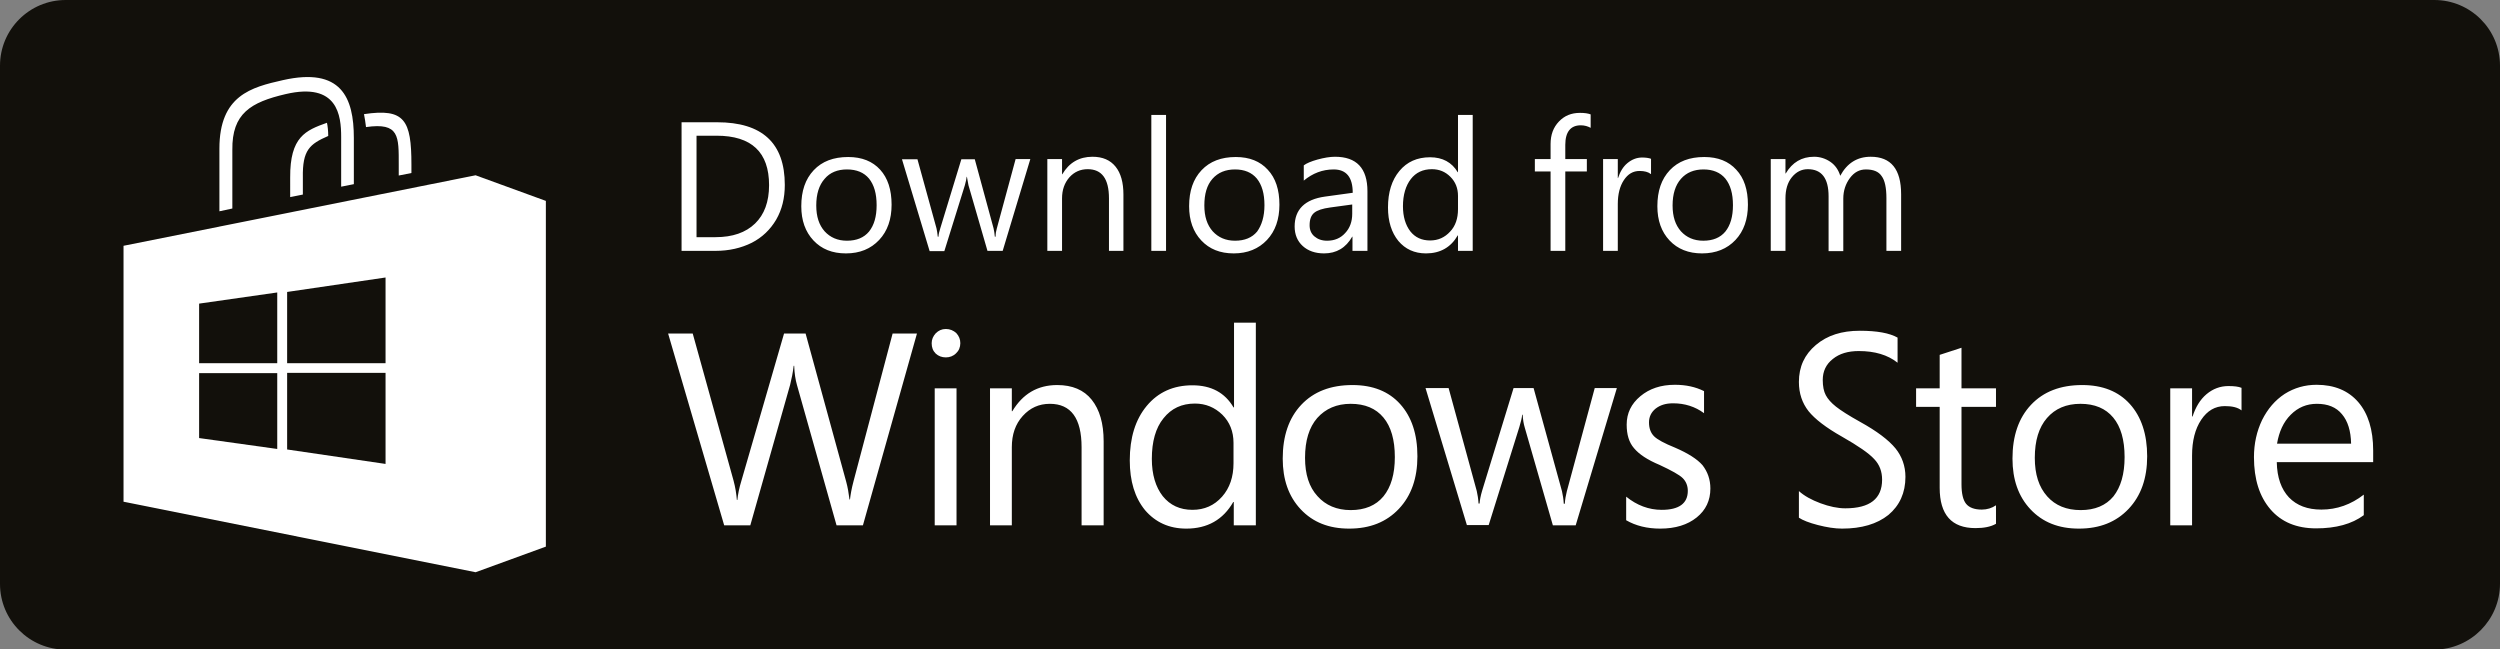<?xml version="1.0" encoding="utf-8"?>
<!-- Generator: Adobe Illustrator 25.2.1, SVG Export Plug-In . SVG Version: 6.00 Build 0)  -->
<svg version="1.1" id="图层_1" xmlns="http://www.w3.org/2000/svg" xmlns:xlink="http://www.w3.org/1999/xlink" x="0px" y="0px"
	 viewBox="0 0 98.56 25.6" style="enable-background:new 0 0 98.56 25.6;" xml:space="preserve">
<rect x="0" y="0" width="98.56" height="25.6" fill="#808080" stroke="none"/>
<style type="text/css">
	.st0{fill:#12100B;}
	.st1{fill:#FFFFFF;}
</style>
<path class="st0" d="M98.56,23.01V2.59C98.56,1.16,97.4,0,95.97,0H2.59C1.16,0,0,1.16,0,2.59v20.43c0,1.43,1.16,2.59,2.59,2.59
	h93.39C97.4,25.6,98.56,24.44,98.56,23.01z"/>
<g>
	<path class="st1" d="M12.89,4.84c0.03,0.14,0.05,0.32,0.05,0.52C12.21,5.68,11.92,5.91,11.94,7v0.67l-0.5,0.1V7
		C11.43,5.39,12.05,5.14,12.89,4.84 M14.35,4.5c0.03,0.16,0.06,0.33,0.08,0.51c1.32-0.19,1.29,0.36,1.29,1.49v0.42l0.5-0.1V6.49
		C16.22,4.73,15.95,4.26,14.35,4.5 M9.16,8.22V5.91c-0.02-1.44,0.73-1.88,2.1-2.2c2.06-0.48,2.19,0.85,2.19,1.69v1.96l0.5-0.1V5.44
		c0-1.6-0.5-2.8-2.8-2.28c-1.24,0.28-2.5,0.6-2.5,2.7v2.47L9.16,8.22z M15.2,14.32h-3.88v-2.81l3.88-0.57V14.32z M15.2,18.29
		l-3.88-0.57v-3.02h3.88V18.29z M10.93,14.32H7.85v-2.35l3.08-0.44V14.32z M10.93,17.7l-3.08-0.43v-2.56h3.08V17.7z M18.75,6.91
		L4.87,9.69v10.09l13.88,2.78l2.77-1.01V7.92L18.75,6.91z"/>
	<path class="st1" d="M30.94,7.29c0,0.52-0.11,0.97-0.34,1.37c-0.23,0.39-0.55,0.7-0.96,0.91c-0.42,0.21-0.9,0.32-1.43,0.32h-1.34
		V4.82h1.4C30.05,4.82,30.94,5.64,30.94,7.29 M30.32,7.3c0-1.3-0.69-1.95-2.07-1.95h-0.79v4h0.75c0.67,0,1.19-0.18,1.56-0.54
		C30.13,8.46,30.32,7.96,30.32,7.3 M35.15,8.07c0,0.57-0.16,1.04-0.49,1.39c-0.33,0.35-0.76,0.53-1.31,0.53
		c-0.54,0-0.96-0.17-1.28-0.51c-0.32-0.34-0.48-0.79-0.48-1.35c0-0.6,0.16-1.07,0.49-1.42c0.33-0.35,0.78-0.52,1.36-0.52
		c0.54,0,0.96,0.17,1.26,0.5C35,7.02,35.15,7.48,35.15,8.07 M34.56,8.09c0-0.46-0.1-0.8-0.3-1.05c-0.2-0.24-0.49-0.36-0.87-0.36
		c-0.37,0-0.67,0.12-0.88,0.37c-0.22,0.25-0.33,0.6-0.33,1.05c0,0.44,0.11,0.77,0.33,1.02c0.22,0.24,0.51,0.37,0.88,0.37
		c0.38,0,0.67-0.12,0.87-0.36C34.46,8.88,34.56,8.54,34.56,8.09 M40.62,6.27l-1.09,3.62h-0.6L38.18,7.3
		c-0.02-0.09-0.04-0.2-0.06-0.33h-0.01c-0.01,0.08-0.03,0.19-0.07,0.33l-0.81,2.6h-0.58l-1.09-3.62h0.61l0.75,2.72
		c0.02,0.09,0.04,0.2,0.05,0.33h0.03c0-0.09,0.03-0.2,0.07-0.33l0.83-2.72h0.53L39.17,9c0.02,0.09,0.04,0.2,0.05,0.33h0.03
		C39.25,9.21,39.27,9.1,39.3,9l0.74-2.73H40.62z M44.3,9.89h-0.58V7.82c0-0.77-0.28-1.15-0.84-1.15c-0.29,0-0.53,0.11-0.72,0.32
		c-0.19,0.22-0.29,0.49-0.29,0.83v2.07h-0.58V6.27h0.58v0.6h0.01c0.27-0.46,0.67-0.69,1.19-0.69c0.4,0,0.7,0.13,0.91,0.39
		c0.21,0.26,0.31,0.63,0.31,1.1V9.89z M45.97,9.89h-0.58V4.53h0.58V9.89z M50.44,8.07c0,0.57-0.16,1.04-0.49,1.39
		c-0.33,0.35-0.77,0.53-1.31,0.53c-0.54,0-0.96-0.17-1.28-0.51c-0.32-0.34-0.48-0.79-0.48-1.35c0-0.6,0.16-1.07,0.49-1.42
		c0.33-0.35,0.78-0.52,1.35-0.52c0.54,0,0.96,0.17,1.26,0.5C50.29,7.02,50.44,7.48,50.44,8.07 M49.85,8.09c0-0.46-0.1-0.8-0.3-1.05
		c-0.2-0.24-0.49-0.36-0.86-0.36c-0.37,0-0.67,0.12-0.89,0.37c-0.22,0.25-0.32,0.6-0.32,1.05c0,0.44,0.11,0.77,0.33,1.02
		c0.22,0.24,0.51,0.37,0.88,0.37c0.38,0,0.67-0.12,0.87-0.36C49.74,8.88,49.85,8.54,49.85,8.09 M53.9,9.89h-0.58V9.33h-0.01
		c-0.25,0.44-0.62,0.66-1.11,0.66c-0.35,0-0.63-0.1-0.84-0.29c-0.21-0.19-0.32-0.45-0.32-0.77c0-0.67,0.4-1.07,1.2-1.18l1.09-0.15
		c0-0.61-0.25-0.92-0.75-0.92c-0.44,0-0.83,0.15-1.18,0.44V6.52c0.1-0.08,0.29-0.16,0.54-0.23c0.26-0.07,0.49-0.11,0.69-0.11
		c0.85,0,1.28,0.45,1.28,1.36V9.89z M53.32,8.06l-0.88,0.12c-0.3,0.04-0.51,0.11-0.63,0.21c-0.12,0.1-0.18,0.26-0.18,0.49
		c0,0.18,0.06,0.33,0.19,0.44c0.13,0.11,0.29,0.17,0.5,0.17c0.29,0,0.53-0.1,0.71-0.3c0.19-0.2,0.28-0.46,0.28-0.76V8.06z
		 M58.06,9.89h-0.58V9.28h-0.01c-0.27,0.47-0.69,0.71-1.25,0.71c-0.46,0-0.82-0.17-1.09-0.49c-0.27-0.33-0.41-0.77-0.41-1.32
		c0-0.6,0.15-1.08,0.45-1.44c0.3-0.36,0.7-0.54,1.21-0.54c0.49,0,0.86,0.2,1.09,0.59h0.01V4.53h0.58V9.89z M57.48,8.25V7.72
		c0-0.3-0.1-0.55-0.3-0.75c-0.2-0.2-0.44-0.3-0.73-0.3c-0.35,0-0.63,0.13-0.83,0.39c-0.2,0.26-0.31,0.62-0.31,1.07
		c0,0.41,0.1,0.74,0.29,0.99c0.19,0.24,0.45,0.36,0.78,0.36c0.32,0,0.58-0.12,0.79-0.35C57.38,8.91,57.48,8.61,57.48,8.25
		 M62.71,5.04c-0.11-0.06-0.24-0.1-0.39-0.1c-0.4,0-0.61,0.26-0.61,0.77v0.56h0.85v0.49h-0.85v3.13h-0.58V6.76h-0.62V6.27h0.62V5.68
		c0-0.37,0.11-0.66,0.33-0.89c0.22-0.23,0.49-0.34,0.83-0.34c0.18,0,0.32,0.02,0.42,0.06V5.04z M65.08,6.86
		c-0.1-0.08-0.25-0.12-0.44-0.12c-0.26,0-0.46,0.12-0.62,0.36c-0.16,0.24-0.24,0.56-0.24,0.94v1.85h-0.58V6.27h0.58v0.75h0.01
		c0.08-0.25,0.2-0.45,0.37-0.59c0.17-0.14,0.36-0.22,0.58-0.22c0.15,0,0.27,0.02,0.35,0.05V6.86z M68.91,8.07
		c0,0.57-0.16,1.04-0.49,1.39c-0.33,0.35-0.77,0.53-1.32,0.53c-0.53,0-0.96-0.17-1.28-0.51c-0.32-0.34-0.48-0.79-0.48-1.35
		c0-0.6,0.16-1.07,0.49-1.42c0.33-0.35,0.78-0.52,1.36-0.52c0.54,0,0.96,0.17,1.26,0.5C68.76,7.02,68.91,7.48,68.91,8.07
		 M68.32,8.09c0-0.46-0.1-0.8-0.3-1.05c-0.2-0.24-0.49-0.36-0.86-0.36c-0.37,0-0.67,0.12-0.89,0.37c-0.22,0.25-0.33,0.6-0.33,1.05
		c0,0.44,0.11,0.77,0.33,1.02c0.22,0.24,0.51,0.37,0.88,0.37c0.38,0,0.67-0.12,0.87-0.36C68.22,8.88,68.32,8.54,68.32,8.09
		 M74.95,9.89h-0.58V7.81c0-0.4-0.06-0.7-0.19-0.87c-0.12-0.18-0.33-0.26-0.62-0.26c-0.25,0-0.46,0.11-0.63,0.34
		c-0.17,0.23-0.26,0.5-0.26,0.81v2.07h-0.58V7.74c0-0.71-0.27-1.07-0.82-1.07c-0.25,0-0.46,0.11-0.63,0.32
		c-0.17,0.21-0.25,0.49-0.25,0.83v2.07h-0.58V6.27h0.58v0.57h0.01c0.26-0.44,0.63-0.66,1.12-0.66c0.23,0,0.45,0.07,0.64,0.2
		c0.19,0.13,0.32,0.32,0.39,0.55c0.27-0.5,0.67-0.75,1.2-0.75c0.8,0,1.2,0.49,1.2,1.48V9.89z"/>
	<path class="st1" d="M36.15,13.15l-2.13,7.56h-1.04l-1.56-5.53c-0.06-0.21-0.1-0.46-0.11-0.76h-0.02
		c-0.03,0.26-0.08,0.51-0.14,0.75l-1.57,5.54h-1.03l-2.21-7.56h0.97l1.61,5.8c0.07,0.26,0.11,0.51,0.13,0.76h0.02
		c0.02-0.21,0.07-0.47,0.16-0.76l1.68-5.8h0.85l1.6,5.84c0.06,0.22,0.1,0.45,0.13,0.7h0.02c0.02-0.18,0.06-0.42,0.14-0.72l1.54-5.82
		H36.15z M37.86,13.53c0,0.16-0.06,0.3-0.17,0.4c-0.11,0.11-0.25,0.16-0.4,0.16c-0.16,0-0.29-0.05-0.4-0.15
		c-0.11-0.11-0.16-0.24-0.16-0.41c0-0.15,0.06-0.28,0.16-0.39c0.11-0.11,0.24-0.17,0.4-0.17c0.16,0,0.3,0.06,0.41,0.16
		C37.81,13.25,37.86,13.38,37.86,13.53 M37.71,20.71h-0.86v-5.4h0.86V20.71z M43.5,20.71h-0.86v-3.08c0-1.14-0.42-1.71-1.25-1.71
		c-0.43,0-0.78,0.16-1.07,0.48c-0.29,0.32-0.43,0.73-0.43,1.23v3.08h-0.86v-5.4h0.86v0.9h0.02c0.41-0.68,0.99-1.03,1.77-1.03
		c0.59,0,1.05,0.19,1.36,0.58c0.31,0.39,0.47,0.93,0.47,1.64V20.71z M49.5,20.71h-0.86v-0.92h-0.02c-0.4,0.7-1.02,1.05-1.85,1.05
		c-0.68,0-1.22-0.25-1.63-0.73c-0.4-0.49-0.6-1.14-0.6-1.96c0-0.89,0.22-1.61,0.67-2.15c0.45-0.54,1.05-0.81,1.8-0.81
		c0.74,0,1.28,0.29,1.62,0.87h0.02v-3.34h0.86V20.71z M48.63,18.26v-0.8c0-0.45-0.15-0.82-0.44-1.11c-0.3-0.29-0.66-0.44-1.08-0.44
		c-0.52,0-0.93,0.19-1.24,0.58c-0.31,0.38-0.46,0.92-0.46,1.6c0,0.62,0.15,1.11,0.43,1.47c0.29,0.36,0.68,0.54,1.17,0.54
		c0.47,0,0.86-0.17,1.17-0.52C48.48,19.24,48.63,18.8,48.63,18.26 M55.88,17.99c0,0.86-0.24,1.55-0.73,2.07
		c-0.49,0.52-1.14,0.78-1.96,0.78c-0.8,0-1.43-0.25-1.91-0.76c-0.48-0.51-0.71-1.18-0.71-2c0-0.89,0.24-1.6,0.73-2.12
		c0.49-0.52,1.16-0.78,2.02-0.78c0.8,0,1.43,0.25,1.88,0.75C55.65,16.43,55.88,17.11,55.88,17.99 M54.99,18.02
		c0-0.68-0.15-1.2-0.45-1.56c-0.3-0.36-0.73-0.54-1.29-0.54c-0.55,0-0.99,0.19-1.32,0.56c-0.32,0.37-0.48,0.89-0.48,1.57
		c0,0.65,0.16,1.15,0.49,1.51c0.32,0.36,0.76,0.55,1.31,0.55c0.56,0,0.99-0.18,1.29-0.54C54.84,19.2,54.99,18.69,54.99,18.02
		 M63.74,15.31l-1.62,5.4h-0.9l-1.11-3.86c-0.04-0.13-0.07-0.3-0.08-0.5h-0.02c-0.01,0.12-0.05,0.28-0.11,0.48l-1.21,3.87h-0.86
		l-1.63-5.4h0.91l1.11,4.06c0.03,0.14,0.06,0.3,0.07,0.49h0.04c0.01-0.13,0.04-0.3,0.1-0.5l1.24-4.05h0.79l1.12,4.07
		c0.03,0.14,0.06,0.3,0.07,0.49h0.04c0.01-0.17,0.04-0.33,0.08-0.49l1.1-4.07H63.74z M67.43,19.26c0,0.47-0.18,0.85-0.54,1.14
		c-0.36,0.29-0.84,0.44-1.44,0.44c-0.51,0-0.96-0.11-1.34-0.33v-0.93c0.42,0.34,0.89,0.52,1.4,0.52c0.68,0,1.03-0.25,1.03-0.75
		c0-0.2-0.07-0.37-0.2-0.5c-0.13-0.13-0.44-0.3-0.91-0.52c-0.48-0.2-0.81-0.42-1.01-0.66c-0.2-0.23-0.29-0.54-0.29-0.93
		c0-0.45,0.18-0.82,0.54-1.12c0.36-0.3,0.81-0.45,1.36-0.45c0.43,0,0.81,0.08,1.15,0.25v0.87c-0.35-0.26-0.76-0.39-1.22-0.39
		c-0.29,0-0.51,0.07-0.69,0.21c-0.17,0.14-0.26,0.32-0.26,0.54c0,0.24,0.07,0.42,0.2,0.55c0.13,0.13,0.41,0.28,0.83,0.45
		c0.51,0.22,0.87,0.45,1.08,0.69C67.32,18.6,67.43,18.9,67.43,19.26"/>
	<path class="st1" d="M75.12,18.8c0,0.63-0.23,1.13-0.67,1.5c-0.45,0.36-1.06,0.54-1.83,0.54c-0.28,0-0.6-0.05-0.95-0.14
		c-0.35-0.09-0.6-0.19-0.75-0.29v-1.05c0.21,0.19,0.5,0.35,0.85,0.48c0.35,0.13,0.68,0.2,0.98,0.2c0.97,0,1.45-0.38,1.45-1.13
		c0-0.32-0.1-0.59-0.31-0.81c-0.21-0.23-0.63-0.52-1.28-0.89c-0.62-0.35-1.06-0.69-1.31-1c-0.25-0.32-0.38-0.7-0.38-1.15
		c0-0.6,0.22-1.08,0.67-1.46c0.45-0.38,1.02-0.56,1.73-0.56c0.68,0,1.17,0.09,1.49,0.27v0.99c-0.39-0.31-0.9-0.46-1.53-0.46
		c-0.42,0-0.76,0.1-1.02,0.31c-0.27,0.21-0.4,0.49-0.4,0.83c0,0.25,0.04,0.45,0.12,0.6c0.08,0.15,0.21,0.3,0.4,0.45
		c0.19,0.15,0.5,0.35,0.95,0.6c0.67,0.37,1.13,0.72,1.4,1.05C74.98,17.99,75.12,18.37,75.12,18.8 M78.69,20.65
		c-0.21,0.12-0.48,0.17-0.81,0.17c-0.94,0-1.41-0.53-1.41-1.59v-3.19h-0.93v-0.73h0.93v-1.32l0.86-0.28v1.6h1.36v0.73h-1.36v3.05
		c0,0.36,0.06,0.62,0.18,0.77c0.12,0.15,0.33,0.23,0.62,0.23c0.21,0,0.4-0.06,0.56-0.17V20.65z M84.65,17.99
		c0,0.86-0.24,1.55-0.73,2.07c-0.49,0.52-1.14,0.78-1.96,0.78c-0.8,0-1.43-0.25-1.91-0.76c-0.48-0.51-0.71-1.18-0.71-2
		c0-0.89,0.24-1.6,0.73-2.12c0.49-0.52,1.16-0.78,2.02-0.78c0.8,0,1.43,0.25,1.88,0.75C84.42,16.43,84.65,17.12,84.65,17.99
		 M83.76,18.02c0-0.68-0.15-1.2-0.45-1.56c-0.3-0.36-0.73-0.54-1.29-0.54c-0.56,0-1,0.19-1.32,0.56c-0.32,0.37-0.48,0.89-0.48,1.57
		c0,0.65,0.16,1.15,0.49,1.52c0.32,0.36,0.76,0.54,1.32,0.54c0.56,0,0.99-0.18,1.29-0.54C83.61,19.2,83.76,18.69,83.76,18.02
		 M88.37,16.18c-0.15-0.12-0.37-0.17-0.66-0.17c-0.38,0-0.69,0.18-0.93,0.54c-0.24,0.36-0.36,0.83-0.36,1.41v2.75h-0.86v-5.4h0.86
		v1.11h0.02c0.12-0.37,0.3-0.67,0.55-0.88c0.25-0.21,0.54-0.32,0.86-0.32c0.23,0,0.4,0.02,0.52,0.07V16.18z M93.57,18.22h-3.81
		c0.01,0.61,0.18,1.07,0.48,1.39c0.31,0.32,0.73,0.48,1.28,0.48c0.61,0,1.17-0.2,1.67-0.59v0.81c-0.47,0.35-1.1,0.52-1.88,0.52
		c-0.77,0-1.37-0.25-1.8-0.75c-0.43-0.5-0.65-1.18-0.65-2.06c0-0.53,0.11-1.02,0.32-1.46c0.22-0.44,0.51-0.78,0.89-1.03
		c0.38-0.24,0.8-0.36,1.26-0.36c0.7,0,1.25,0.23,1.64,0.68c0.39,0.45,0.59,1.09,0.59,1.91V18.22z M92.69,17.49
		c-0.01-0.5-0.13-0.89-0.36-1.16c-0.23-0.28-0.56-0.41-0.99-0.41c-0.4,0-0.74,0.14-1.03,0.43c-0.29,0.29-0.46,0.67-0.54,1.14H92.69z
		"/>
</g>
</svg>
